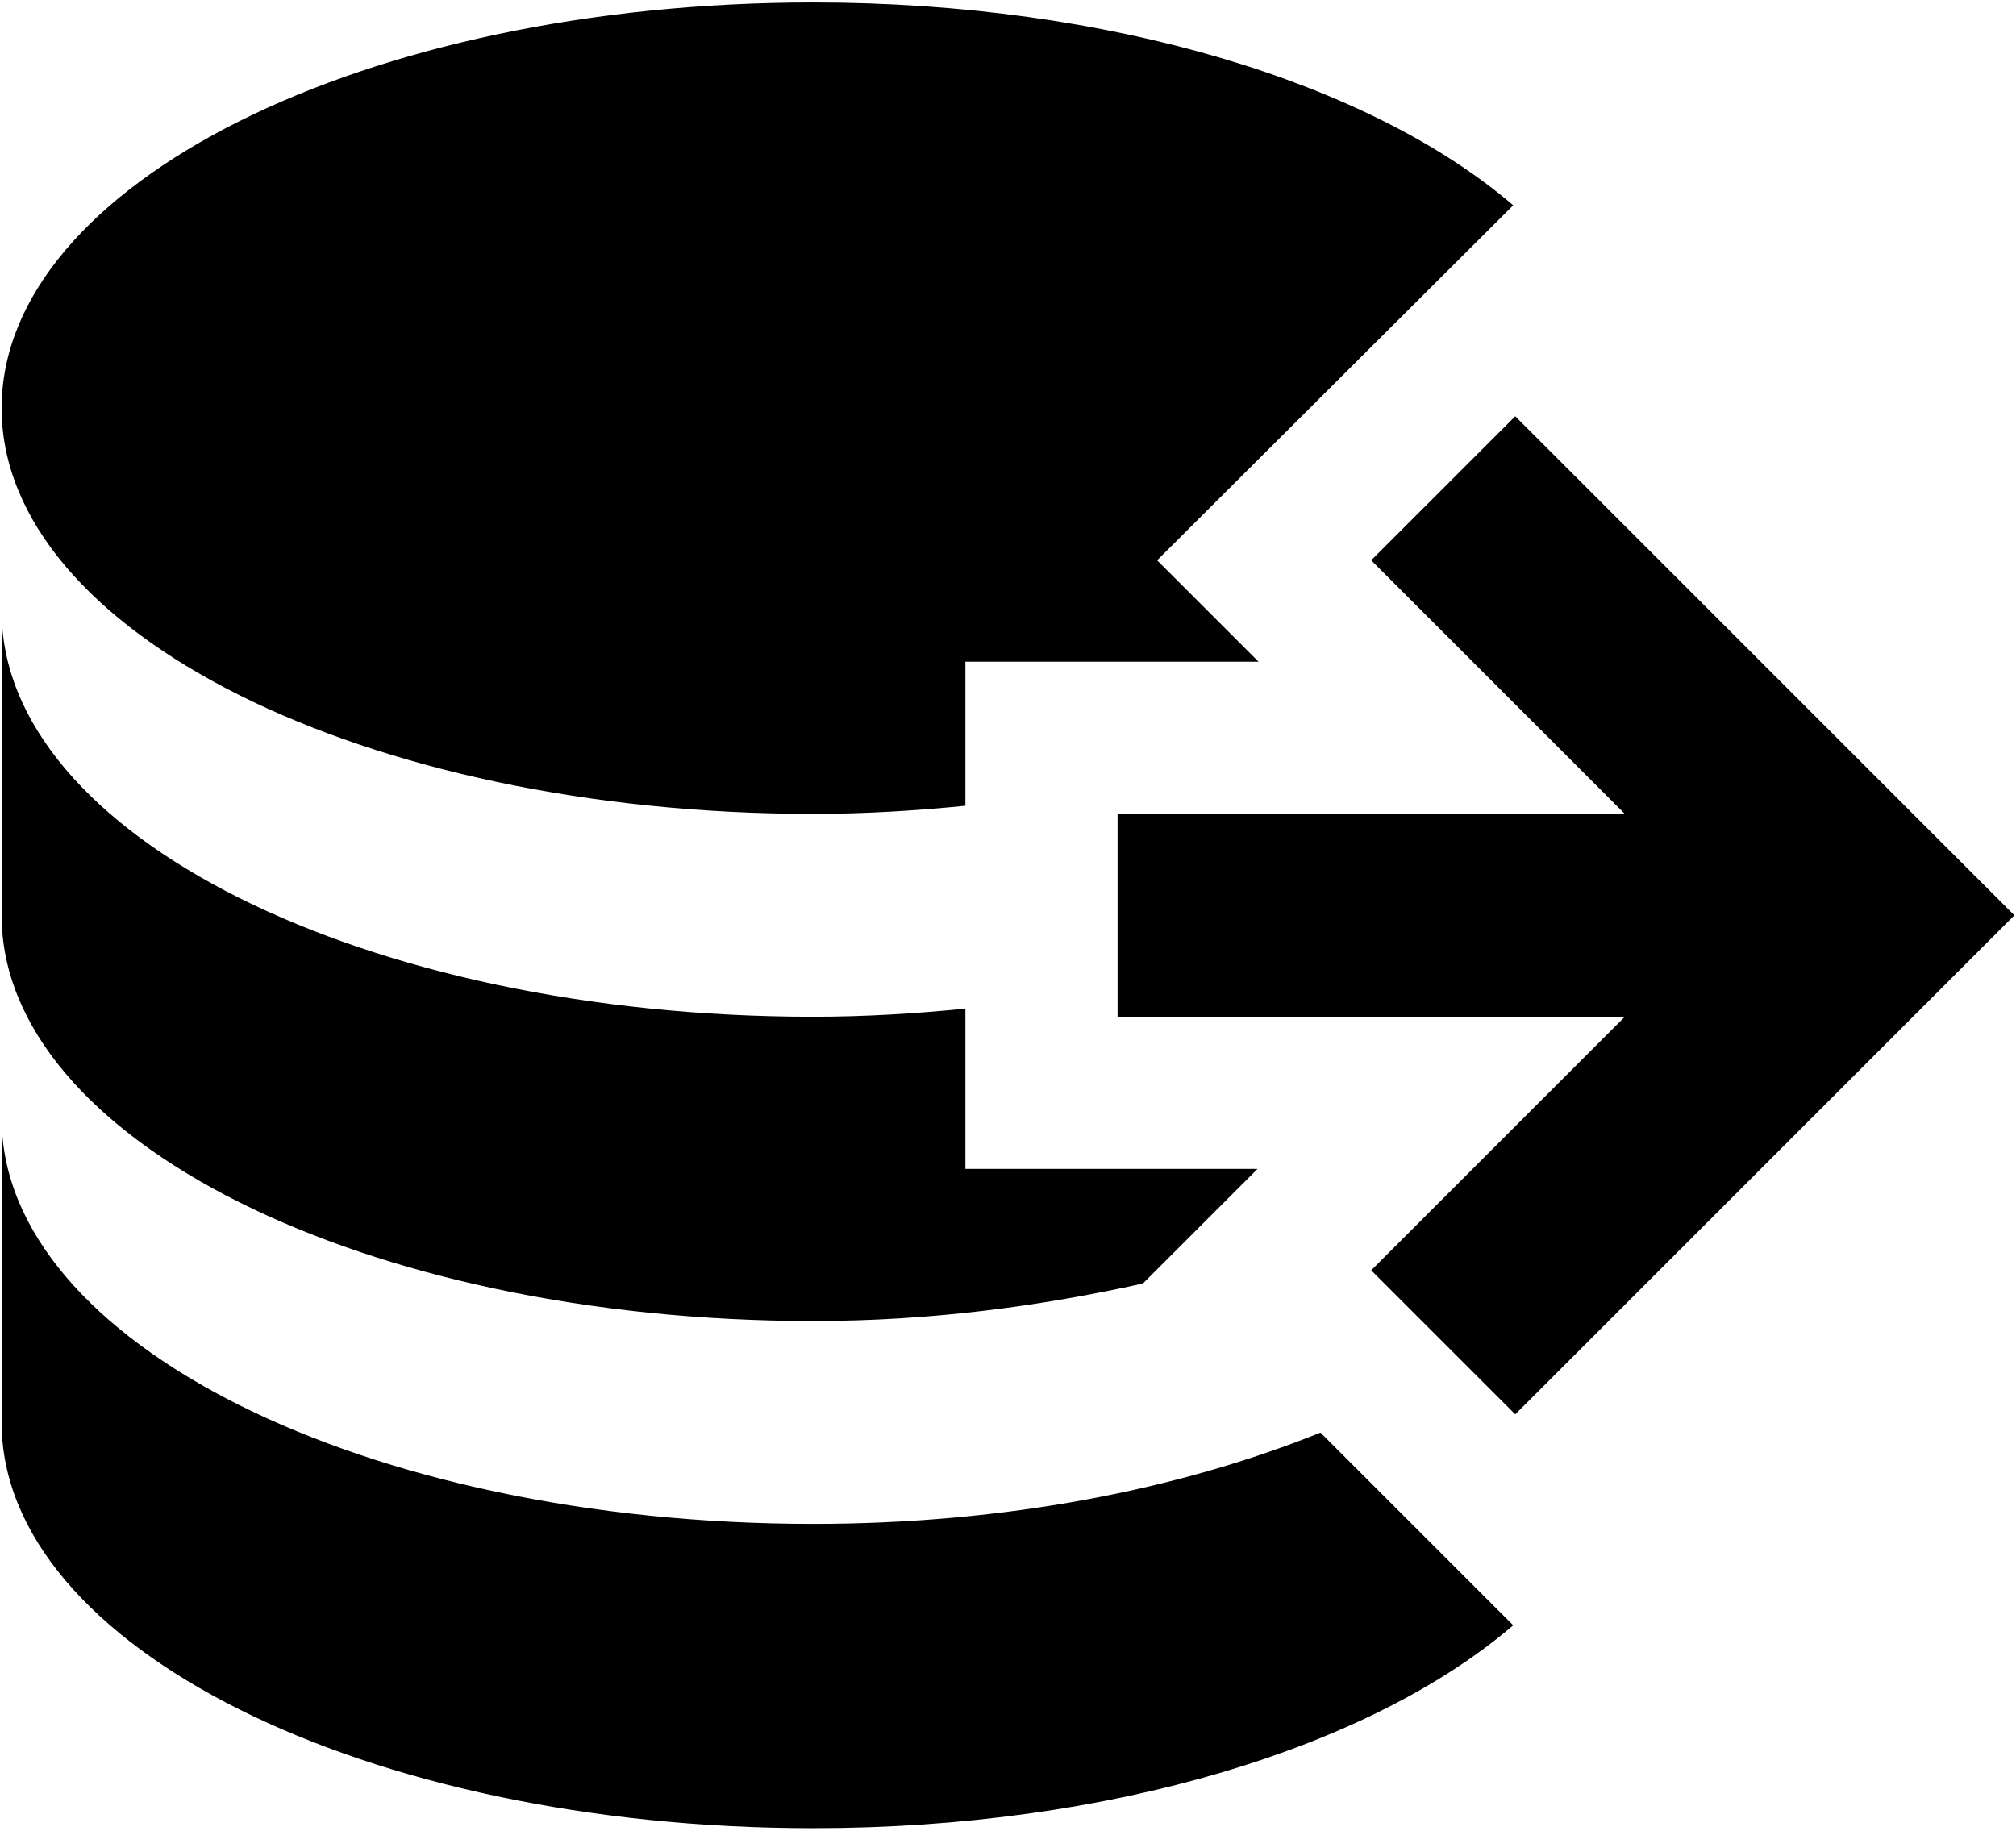 <svg width="414" height="376" viewBox="0 0 414 376" fill="none" xmlns="http://www.w3.org/2000/svg">
<path d="M167 0.5C74.917 0.5 0.333 37.792 0.333 83.833C0.333 129.875 74.917 167.167 167 167.167C177.417 167.167 187.834 166.542 198.25 165.5V135.917H258.458L237.625 115.083L310.75 42.167C281.583 17.167 228.25 0.5 167 0.5ZM311.167 85.5L281.584 115.083L333.667 167.167H229.5V208.833H333.667L281.584 260.917L311.167 290.5L413.667 188M0.333 125.5V188C0.333 234.042 74.917 271.333 167 271.333C191.375 271.333 214.084 268.208 234.709 263.625L258.25 240.083H198.25V207.167C187.834 208.208 177.417 208.833 167 208.833C74.917 208.833 0.333 171.542 0.333 125.5ZM0.333 229.667V292.167C0.333 338.208 74.917 375.5 167 375.5C228.25 375.5 281.583 358.833 310.75 333.833L271.167 294.25C242.209 305.917 206.584 313 167 313C74.917 313 0.333 275.708 0.333 229.667Z" fill="#000"/>
</svg>
